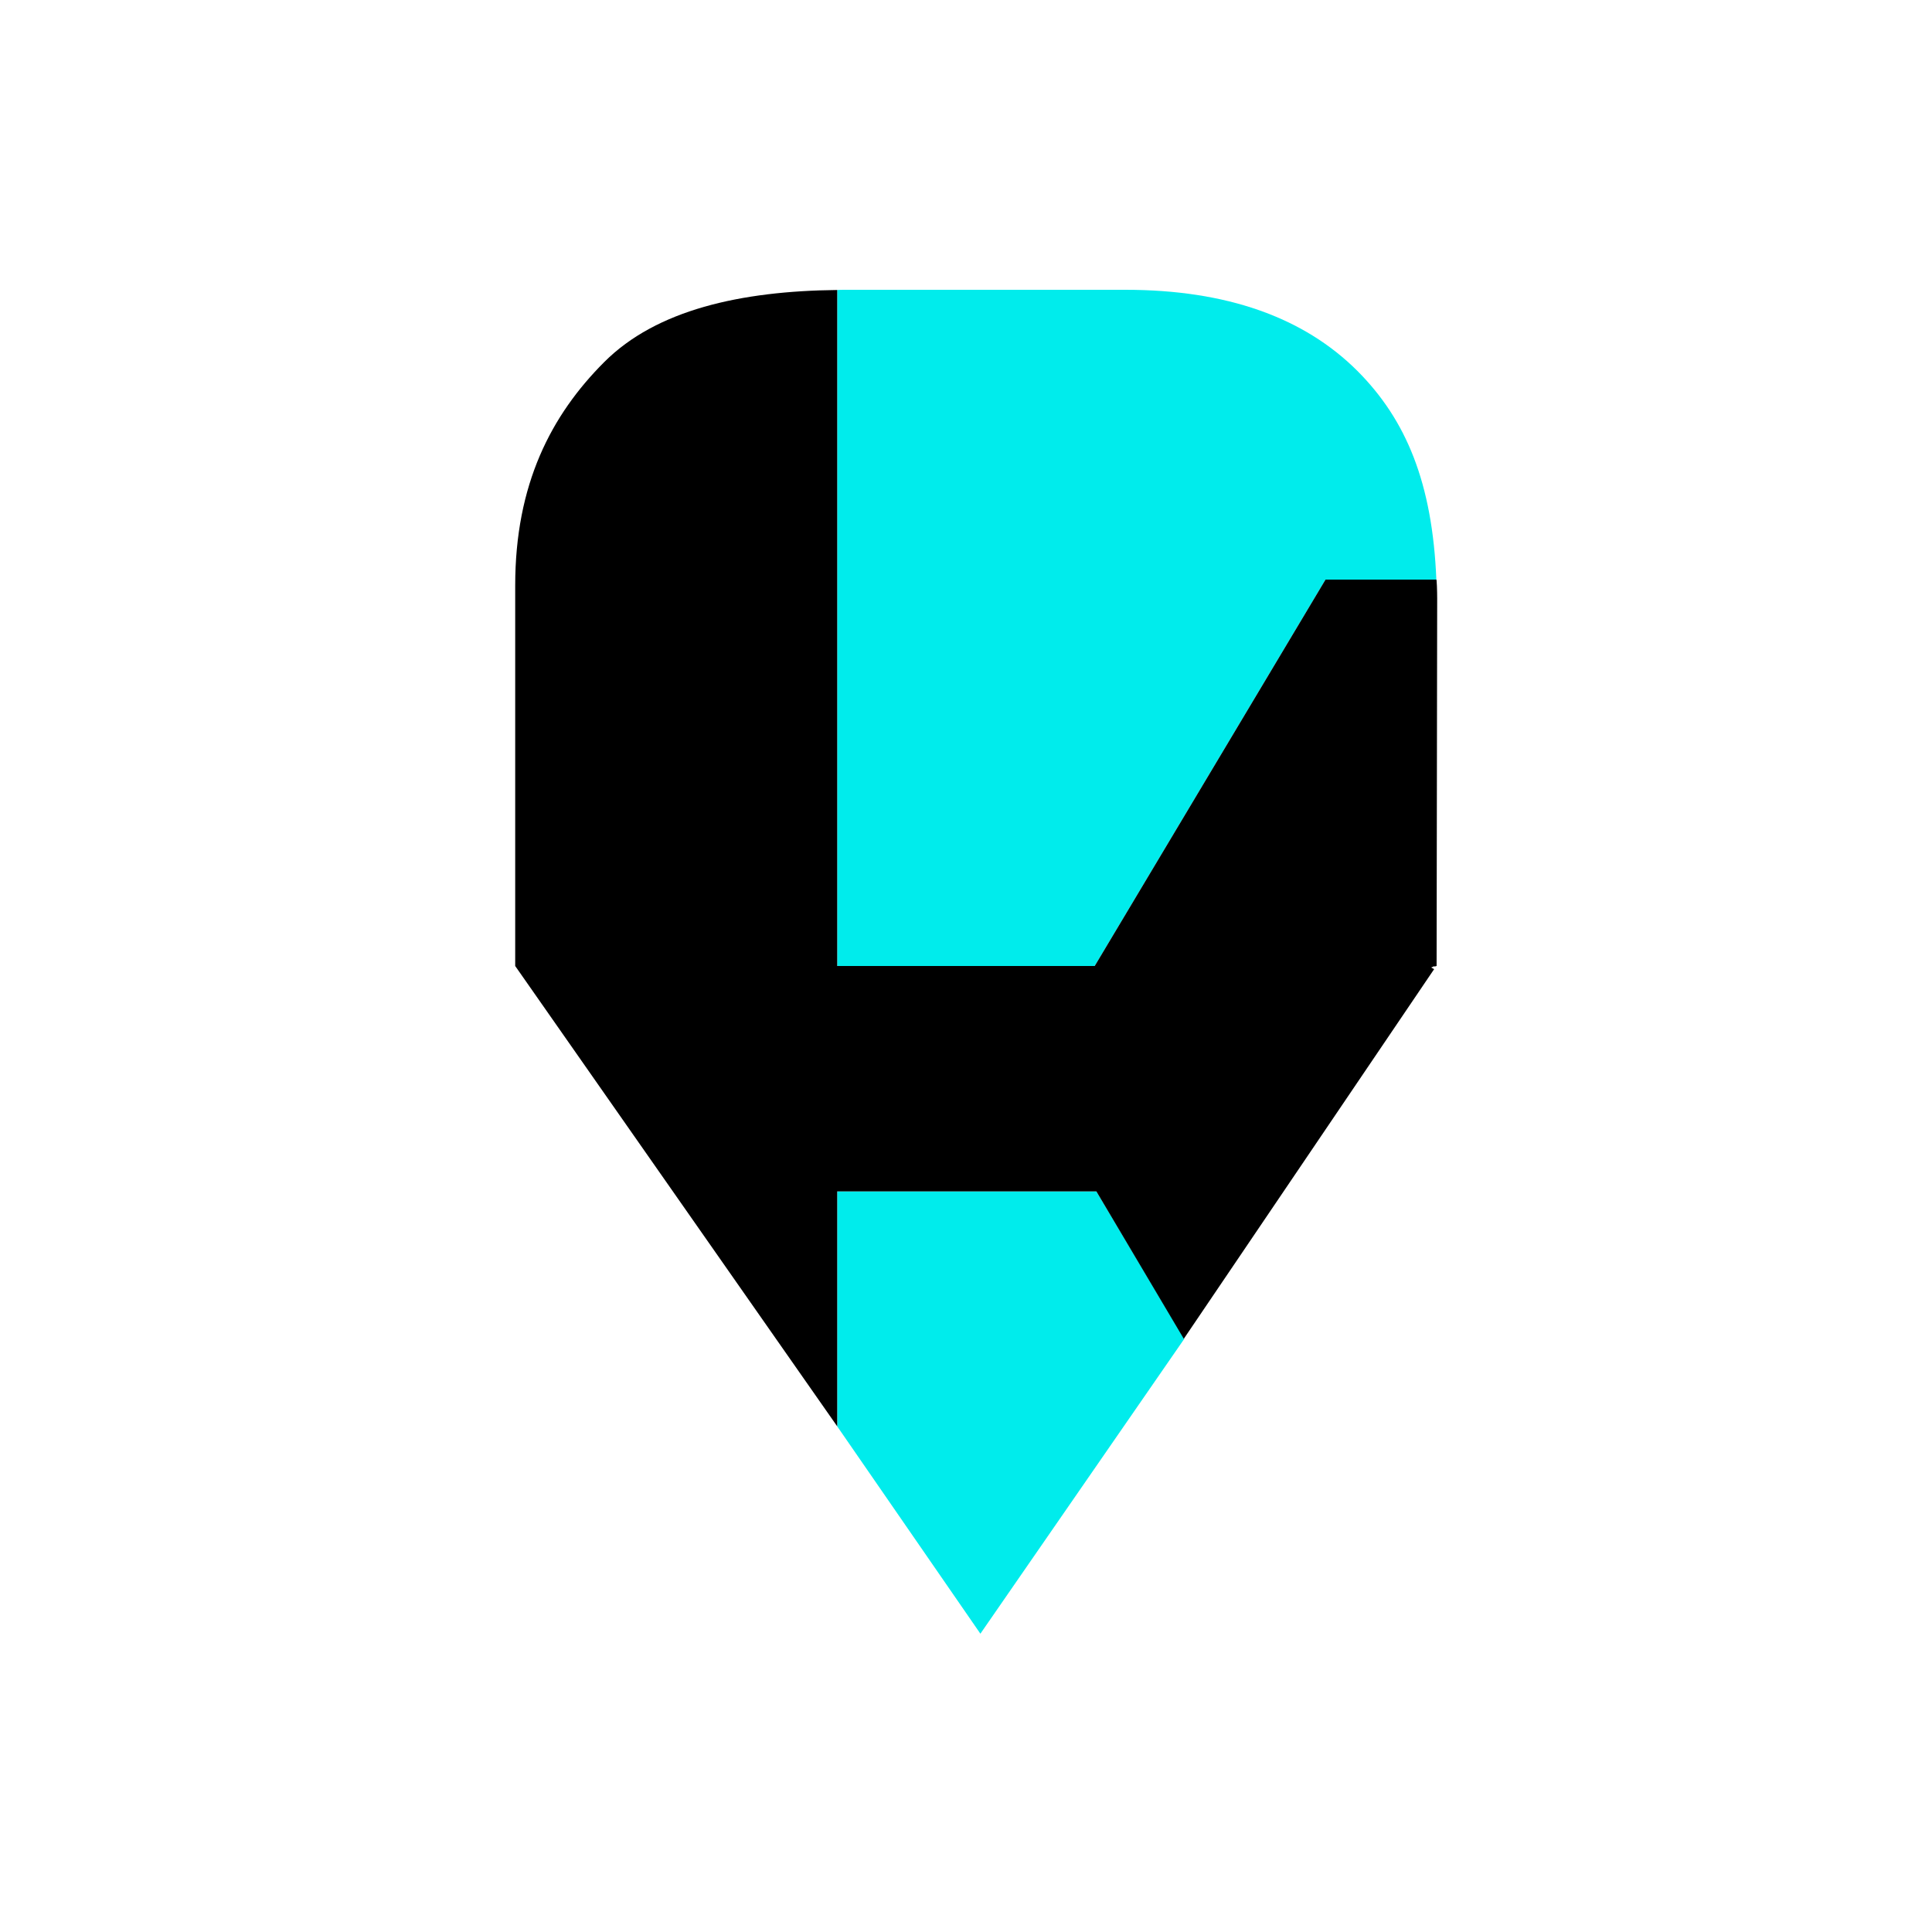 <?xml version="1.0" encoding="utf-8"?>
<!DOCTYPE svg PUBLIC "-//W3C//DTD SVG 1.1//EN" "http://www.w3.org/Graphics/SVG/1.1/DTD/svg11.dtd">
<svg version="1.1" xmlns="http://www.w3.org/2000/svg" xmlns:xlink="http://www.w3.org/1999/xlink" viewBox="0 0 60 60" xml:space="preserve">
<path fill="#00ECEC" d="M33.996,30l7.168-12h3.443c-0.122-3-0.934-4.962-2.457-6.486C40.484,9.854,38.09,9,34.949,9h-8.755
	C26.107,9,26,9.005,26,9.006V30H33.996z"/>
<polygon fill="#00ECEC" points="26,37 26,44.296 30.447,50.736 36.779,41.578 34.049,37 		"/>
<path d="M44.447,30.047L44.553,30l-0.015,0.021L44.615,30l0.018-11.418c0-0.252-0.014-0.582-0.025-0.582h-3.443l-7.168,12H26
	V9.006c-3,0.032-5.613,0.619-7.229,2.232C17.111,12.896,16,15.045,16,18.182V30l10,14.296V37h8.049l2.715,4.578l7.774-11.48
	L44.447,30.047z"/>
</svg>
